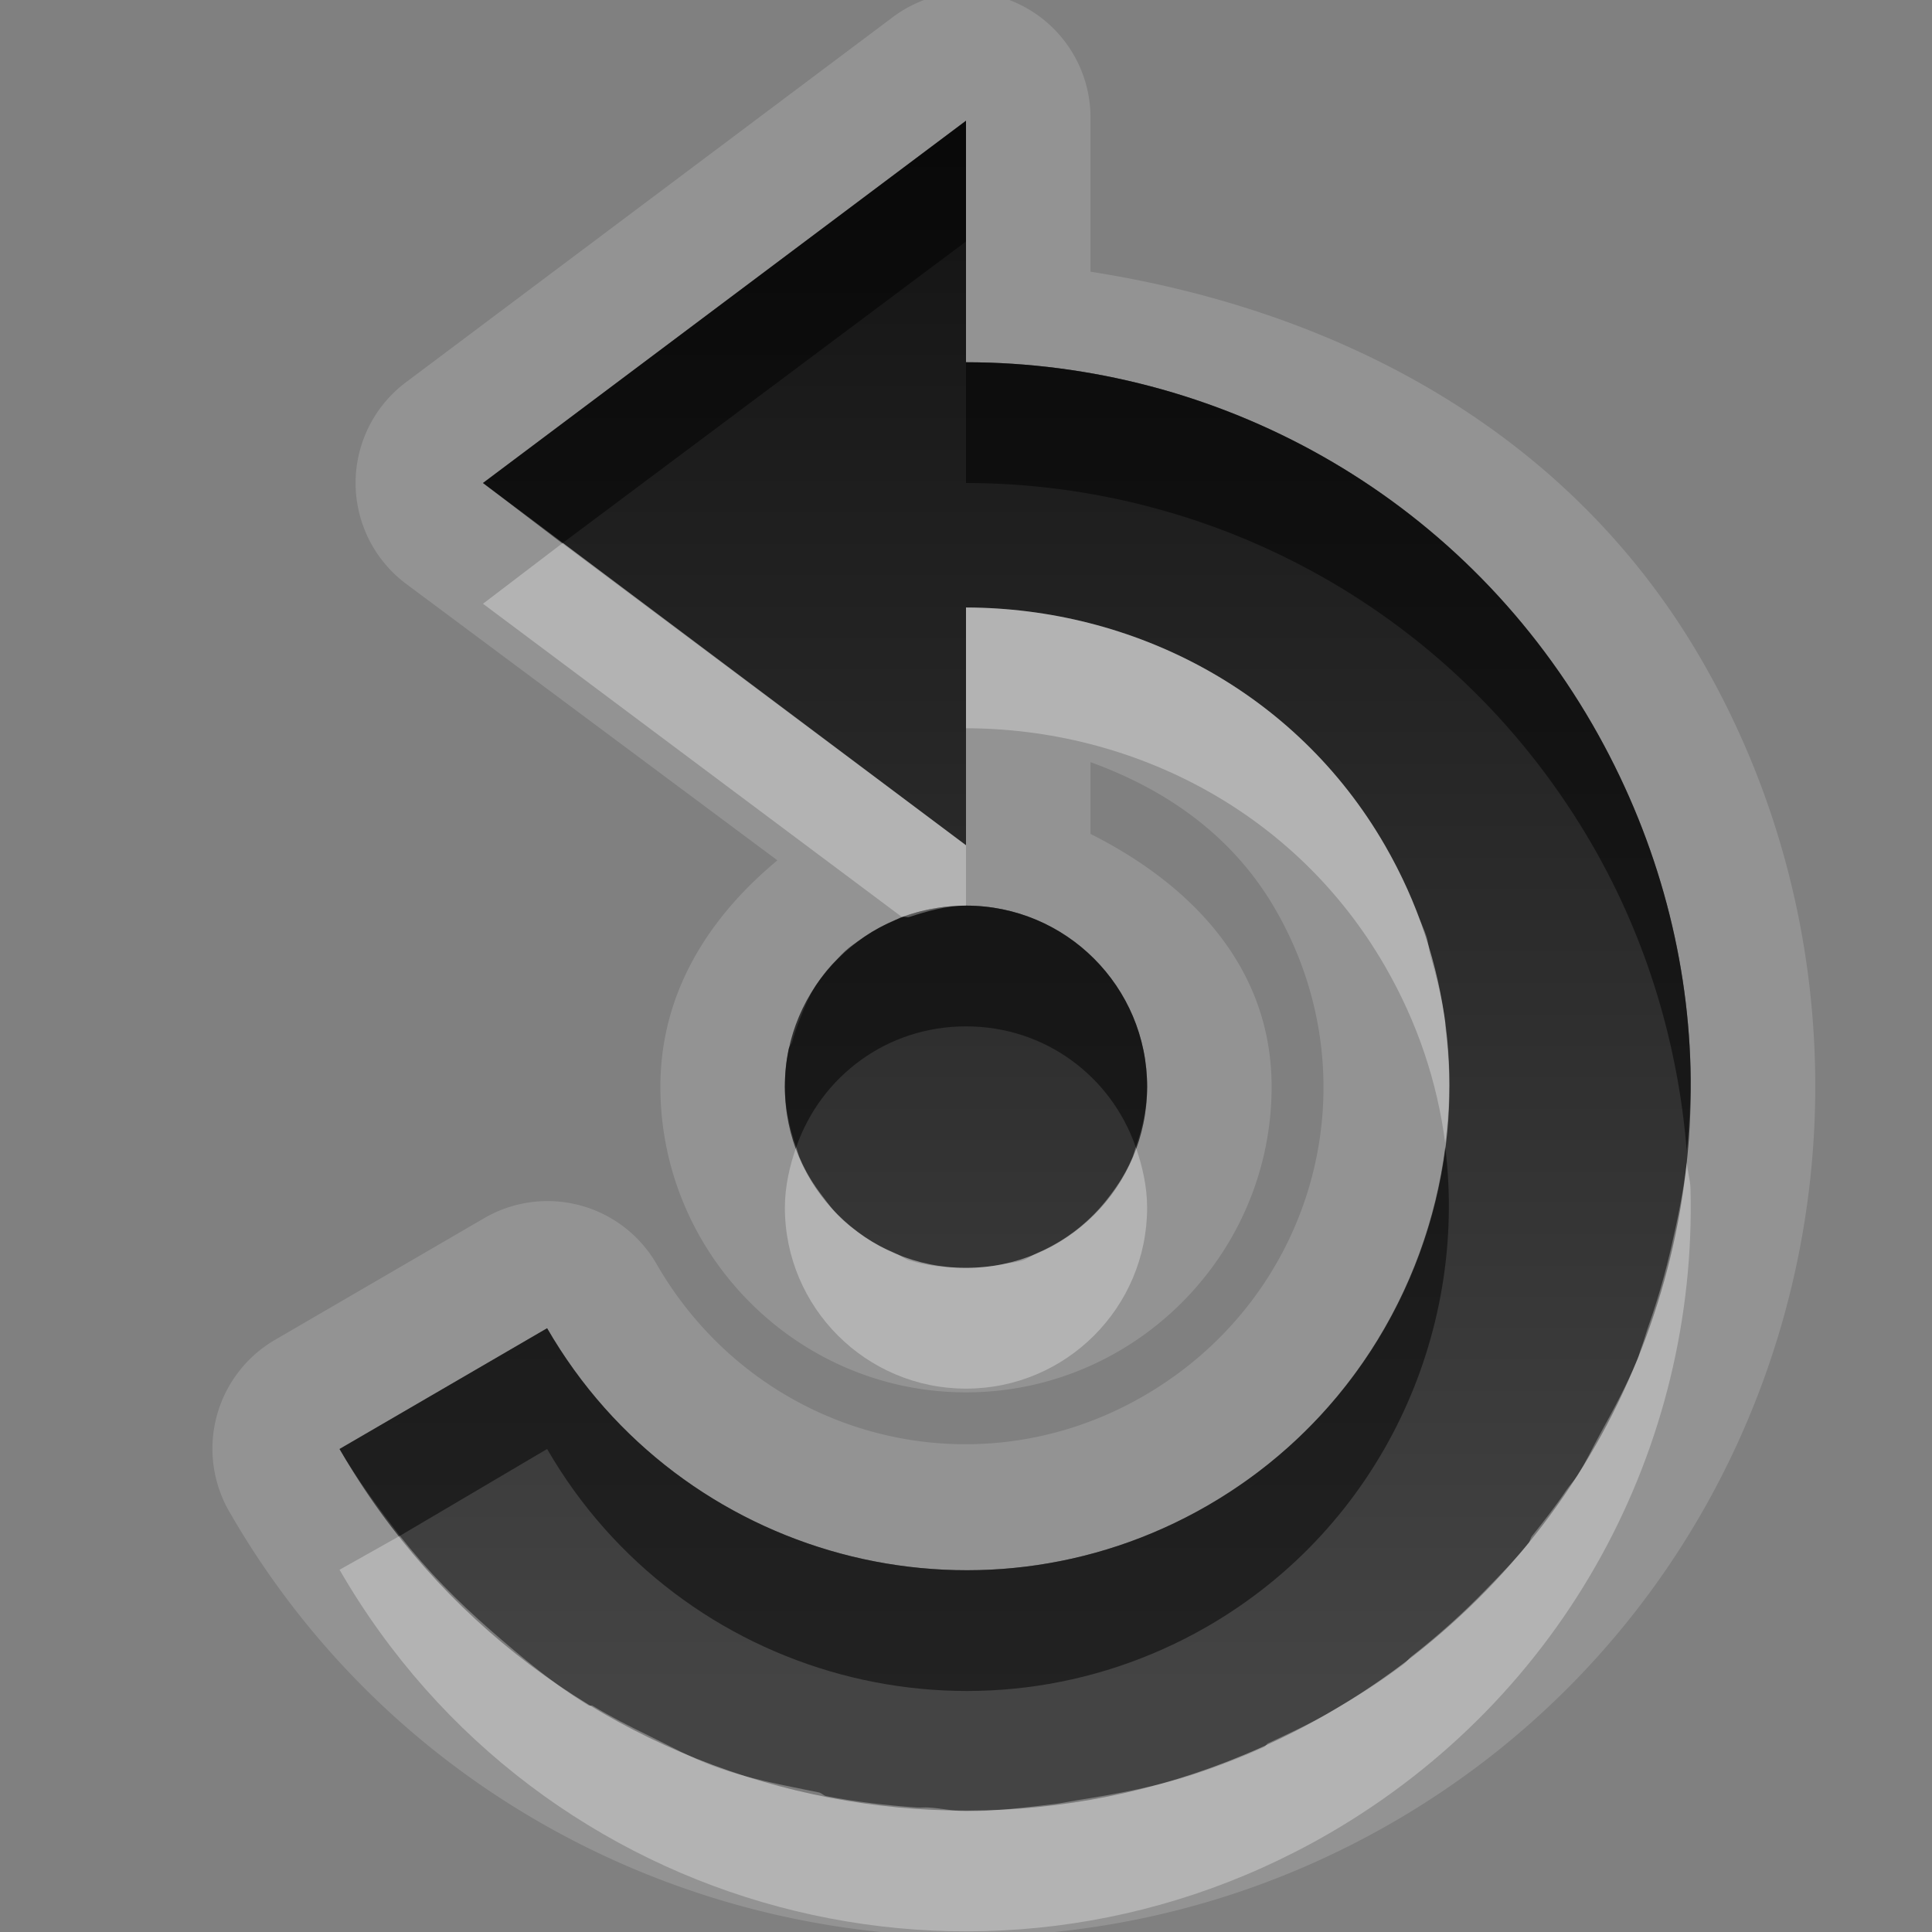<?xml version="1.0" encoding="UTF-8" standalone="no"?>
<!-- Created with Inkscape (http://www.inkscape.org/) -->

<svg
   xmlns:dc="http://purl.org/dc/elements/1.1/"
   xmlns:cc="http://creativecommons.org/ns#"
   xmlns:rdf="http://www.w3.org/1999/02/22-rdf-syntax-ns#"
   xmlns:svg="http://www.w3.org/2000/svg"
   xmlns="http://www.w3.org/2000/svg"
   xmlns:xlink="http://www.w3.org/1999/xlink"
   xmlns:sodipodi="http://sodipodi.sourceforge.net/DTD/sodipodi-0.dtd"
   xmlns:inkscape="http://www.inkscape.org/namespaces/inkscape"
   width="16"
   height="16"
   id="svg2"
   sodipodi:version="0.32"
   inkscape:version="0.48.0 r9654"
   version="1.0"
   sodipodi:docname="object-rotate-left.svg"
   inkscape:output_extension="org.inkscape.output.svg.inkscape">
  <rect width="100%" height="100%" fill="#808080" stroke="none"/>
  <defs
     id="defs4">
    <inkscape:perspective
       sodipodi:type="inkscape:persp3d"
       inkscape:vp_x="0 : 8 : 1"
       inkscape:vp_y="0 : 1000 : 0"
       inkscape:vp_z="16 : 8 : 1"
       inkscape:persp3d-origin="8 : 5.3333333 : 1"
       id="perspective16" />
    <linearGradient
       id="StandardGradient"
       gradientTransform="scale(1.078,0.927)"
       x1="9.075"
       y1="2.216"
       x2="9.075"
       y2="13.952"
       gradientUnits="userSpaceOnUse">
      <stop
         style="stop-color:#000000;stop-opacity:0.863;"
         offset="0"
         id="stop3280" />
      <stop
         style="stop-color:#000000;stop-opacity:0.471;"
         offset="1"
         id="stop3282" />
    </linearGradient>
    <inkscape:perspective
       id="perspective3697"
       inkscape:persp3d-origin="0.5 : 0.33333333 : 1"
       inkscape:vp_z="1 : 0.5 : 1"
       inkscape:vp_y="0 : 1000 : 0"
       inkscape:vp_x="0 : 0.5 : 1"
       sodipodi:type="inkscape:persp3d" />
    <linearGradient
       inkscape:collect="always"
       xlink:href="#StandardGradient"
       id="linearGradient3625"
       gradientUnits="userSpaceOnUse"
       gradientTransform="matrix(1.078,0,0,0.927,-20,0)"
       x1="9.075"
       y1="2.216"
       x2="9.075"
       y2="13.952" />
    <clipPath
       clipPathUnits="userSpaceOnUse"
       id="clipPath3632">
      <path
         style="fill:#ff00ff;fill-opacity:1;stroke:none;display:inline"
         d="m -20,0 0,16 16,0 0,-16 -16,0 z m 8.094,2.062 c 0.174,-0.017 0.322,0 0.5,0 2.967,0 5.375,2.426 5.375,5.438 0,2.865 -2.17,5.215 -4.938,5.438 l 0,-1.844 C -9.192,10.881 -7.812,9.361 -7.812,7.5 c 0,-2.007 -1.615,-3.625 -3.594,-3.625 -1.868,0 -3.366,1.43 -3.531,3.281 l 1.875,0 -2.906,4.094 -2.719,-4.094 1.938,0 c 0.163,-2.674 2.235,-4.835 4.844,-5.094 z"
         id="path3634" />
    </clipPath>
    <linearGradient
       inkscape:collect="always"
       xlink:href="#StandardGradient"
       id="linearGradient2846"
       gradientUnits="userSpaceOnUse"
       gradientTransform="matrix(1.078,0,0,0.927,0,-10)"
       x1="9.075"
       y1="2.216"
       x2="9.075"
       y2="13.952" />
    <linearGradient
       inkscape:collect="always"
       xlink:href="#StandardGradient"
       id="linearGradient3634"
       x1="8"
       y1="1"
       x2="8"
       y2="15"
       gradientUnits="userSpaceOnUse" />
    <linearGradient
       inkscape:collect="always"
       xlink:href="#StandardGradient"
       id="linearGradient3640"
       gradientUnits="userSpaceOnUse"
       x1="8"
       y1="1"
       x2="8"
       y2="15"
       gradientTransform="translate(0,1)" />
    <linearGradient
       inkscape:collect="always"
       xlink:href="#StandardGradient"
       id="linearGradient3642"
       gradientUnits="userSpaceOnUse"
       x1="8"
       y1="1"
       x2="8"
       y2="15" />
    <linearGradient
       inkscape:collect="always"
       xlink:href="#StandardGradient"
       id="linearGradient3647"
       gradientUnits="userSpaceOnUse"
       x1="8"
       y1="1"
       x2="8"
       y2="15"
       gradientTransform="translate(0,1)" />
    <linearGradient
       inkscape:collect="always"
       xlink:href="#StandardGradient"
       id="linearGradient3651"
       gradientUnits="userSpaceOnUse"
       x1="8"
       y1="1"
       x2="8"
       y2="15" />
    <linearGradient
       inkscape:collect="always"
       xlink:href="#StandardGradient"
       id="linearGradient3666"
       gradientUnits="userSpaceOnUse"
       x1="8"
       y1="1"
       x2="8"
       y2="15"
       gradientTransform="translate(0,1)" />
    <linearGradient
       inkscape:collect="always"
       xlink:href="#StandardGradient"
       id="linearGradient3668"
       gradientUnits="userSpaceOnUse"
       x1="8"
       y1="1"
       x2="8"
       y2="15" />
    <linearGradient
       inkscape:collect="always"
       xlink:href="#StandardGradient"
       id="linearGradient3674"
       gradientUnits="userSpaceOnUse"
       x1="8"
       y1="1"
       x2="8"
       y2="15"
       gradientTransform="translate(-20,0)" />
    <clipPath
       clipPathUnits="userSpaceOnUse"
       id="clipPath3681">
      <path
         style="fill:#ff00ff;fill-opacity:1;stroke:none;display:inline"
         d="m -20,0 0,16 16,0 0,-16 -16,0 z m 8,1 0,2 c 2.072,0.002 4.077,1.077 5.188,3 0.518,0.897 0.787,1.877 0.812,2.844 0.055,2.128 -1.027,4.205 -3,5.344 -2.87,1.657 -6.531,0.682 -8.188,-2.188 l 1.719,-1 c 1.105,1.913 3.556,2.573 5.469,1.469 C -8.087,11.364 -7.427,8.913 -8.531,7 -9.271,5.719 -10.62,5.034 -12,5.031 L -12,7 -16,4 -12,1 z m 0,6.5 c 0.828,0 1.5,0.672 1.5,1.5 0,0.828 -0.672,1.5 -1.5,1.5 -0.828,0 -1.5,-0.672 -1.5,-1.5 0,-0.828 0.672,-1.5 1.5,-1.5 z"
         id="path3683" />
    </clipPath>
    <filter
       inkscape:collect="always"
       id="filter3685">
      <feGaussianBlur
         inkscape:collect="always"
         stdDeviation="0.378"
         id="feGaussianBlur3687" />
    </filter>
    <linearGradient
       inkscape:collect="always"
       xlink:href="#StandardGradient"
       id="linearGradient4495"
       gradientUnits="userSpaceOnUse"
       x1="8"
       y1="1"
       x2="8"
       y2="15" />
    <linearGradient
       inkscape:collect="always"
       xlink:href="#StandardGradient"
       id="linearGradient4499"
       gradientUnits="userSpaceOnUse"
       x1="9"
       y1="1"
       x2="8"
       y2="15" />
  </defs>
  <sodipodi:namedview
     id="base"
     pagecolor="#ffffff"
     bordercolor="#9a9a9a"
     borderopacity="1"
     inkscape:pageopacity="0.0"
     inkscape:pageshadow="2"
     inkscape:zoom="13.418256"
     inkscape:cx="-14.587607"
     inkscape:cy="-2.7760935"
     inkscape:document-units="px"
     inkscape:current-layer="layer3"
     showgrid="true"
     inkscape:showpageshadow="false"
     showguides="true"
     inkscape:guide-bbox="true"
     inkscape:window-width="1920"
     inkscape:window-height="1029"
     inkscape:window-x="0"
     inkscape:window-y="25"
     inkscape:window-maximized="1">
    <sodipodi:guide
       orientation="0,1"
       position="26.278,128"
       id="guide2385" />
    <sodipodi:guide
       orientation="1,0"
       position="128,54.082"
       id="guide2387" />
    <inkscape:grid
       type="xygrid"
       id="grid3672"
       visible="true"
       enabled="true" />
  </sodipodi:namedview>
  <g
     inkscape:groupmode="layer"
     id="layer3"
     inkscape:label="Arrow"
     style="display:inline">
    <path
       style="fill:#ffffff;fill-opacity:1;stroke:none;opacity:0.15"
       d="M 7.875 -0.062 A 1.043 1.043 0 0 0 7.75 -0.031 A 1.043 1.043 0 0 0 7.375 0.156 L 3.375 3.156 A 1.043 1.043 0 0 0 3.375 4.844 L 6.438 7.125 C 5.873 7.594 5.469 8.218 5.469 9 C 5.469 10.392 6.608 11.531 8 11.531 C 9.392 11.531 10.531 10.392 10.531 9 C 10.531 8.011 9.866 7.326 9.031 6.906 L 9.031 6.312 C 9.651 6.536 10.208 6.917 10.562 7.531 C 11.384 8.954 10.893 10.74 9.469 11.562 C 8.046 12.384 6.26 11.893 5.438 10.469 A 1.043 1.043 0 0 0 4 10.094 L 2.281 11.094 A 1.043 1.043 0 0 0 1.906 12.531 C 3.845 15.889 8.175 17.031 11.531 15.094 C 13.837 13.763 15.096 11.311 15.031 8.812 C 15.002 7.67 14.698 6.515 14.094 5.469 C 12.989 3.555 11.064 2.568 9.031 2.25 L 9.031 1 A 1.043 1.043 0 0 0 7.875 -0.062 z M 8 1 L 8 3 C 10.072 3.002 12.077 4.077 13.188 6 C 13.705 6.897 13.975 7.877 14 8.844 C 14.055 10.972 12.973 13.048 11 14.188 C 8.13 15.844 4.469 14.87 2.812 12 L 4.531 11 C 5.636 12.913 8.087 13.573 10 12.469 C 11.913 11.364 12.573 8.913 11.469 7 C 10.729 5.719 9.38 5.034 8 5.031 L 8 7 L 4 4 L 8 1 z M 8 7.5 C 8.828 7.5 9.5 8.172 9.5 9 C 9.5 9.828 8.828 10.5 8 10.5 C 7.172 10.5 6.5 9.828 6.5 9 C 6.5 8.172 7.172 7.5 8 7.5 z "
       id="path4497" />
    <path
       style="opacity:1;fill:url(#linearGradient3634);stroke:none;fill-opacity:1"
       d="M 8 1 L 4 4 L 8 7 L 8 5.031 C 9.38 5.034 10.729 5.719 11.469 7 C 12.573 8.913 11.913 11.364 10 12.469 C 8.087 13.573 5.636 12.913 4.531 11 L 2.812 12 C 4.469 14.87 8.13 15.844 11 14.188 C 12.973 13.048 14.055 10.972 14 8.844 C 13.975 7.877 13.705 6.897 13.188 6 C 12.077 4.077 10.072 3.002 8 3 L 8 1 z M 8 7.5 C 7.172 7.5 6.5 8.172 6.5 9 C 6.5 9.828 7.172 10.5 8 10.5 C 8.828 10.5 9.5 9.828 9.5 9 C 9.5 8.172 8.828 7.5 8 7.5 z "
       id="path2839" />
    <path
       style="opacity:0.5;fill:#000000;stroke:none;fill-opacity:1"
       d="M 8 1 L 4 4 L 4.656 4.5 L 8 2 L 8 1 z M 8 3 L 8 4 C 10.072 4.002 12.077 5.077 13.188 7 C 13.649 7.799 13.899 8.668 13.969 9.531 C 13.99 9.3 14.006 9.078 14 8.844 C 13.975 7.877 13.705 6.897 13.188 6 C 12.077 4.077 10.072 3.002 8 3 z M 8 7.5 C 7.817 7.5 7.631 7.534 7.469 7.594 C 7.447 7.602 7.427 7.616 7.406 7.625 C 7.303 7.669 7.215 7.716 7.125 7.781 C 7.081 7.812 7.04 7.839 7 7.875 C 6.978 7.895 6.958 7.917 6.938 7.938 C 6.877 7.999 6.831 8.054 6.781 8.125 C 6.711 8.223 6.67 8.324 6.625 8.438 C 6.6 8.499 6.579 8.559 6.562 8.625 C 6.557 8.647 6.536 8.665 6.531 8.688 C 6.51 8.788 6.5 8.893 6.5 9 C 6.5 9.173 6.54 9.346 6.594 9.5 C 6.798 8.914 7.344 8.5 8 8.5 C 8.656 8.5 9.202 8.914 9.406 9.5 C 9.46 9.346 9.5 9.173 9.5 9 C 9.5 8.172 8.828 7.5 8 7.5 z M 11.969 9.5 C 11.815 10.699 11.126 11.819 10 12.469 C 8.087 13.573 5.636 12.913 4.531 11 L 2.812 12 C 2.958 12.252 3.138 12.496 3.312 12.719 L 4.531 12 C 5.636 13.913 8.087 14.573 10 13.469 C 11.435 12.64 12.159 11.048 11.969 9.5 z "
       id="path3636" />
    <path
       style="opacity:0.3;fill:#ffffff;fill-opacity:1;stroke:none"
       d="M 4.656,4.5 4,5 7.469,7.594 c 0.018,-0.007 0.044,0.006 0.062,0 C 7.678,7.546 7.838,7.5 8,7.5 L 8,7 4.656,4.5 z M 8,5.031 l 0,1 C 9.38,6.034 10.729,6.719 11.469,8 c 0.271,0.469 0.434,0.963 0.5,1.469 C 11.985,9.332 11.998,9.2 12,9.062 12.001,9.001 12.002,8.937 12,8.875 11.996,8.754 11.984,8.621 11.969,8.5 c -0.001,-0.01 0.001,-0.021 0,-0.031 C 11.943,8.275 11.899,8.097 11.844,7.906 11.83,7.855 11.829,7.8 11.812,7.75 11.795,7.699 11.769,7.645 11.75,7.594 11.673,7.388 11.582,7.197 11.469,7 10.729,5.719 9.38,5.034 8,5.031 z M 6.594,9.5 C 6.54,9.654 6.5,9.827 6.5,10 6.5,10.828 7.172,11.5 8,11.5 8.828,11.5 9.5,10.828 9.5,10 9.5,9.827 9.46,9.654 9.406,9.5 9.396,9.531 9.388,9.564 9.375,9.594 9.325,9.711 9.264,9.807 9.188,9.906 9.034,10.112 8.831,10.272 8.594,10.375 8.552,10.393 8.512,10.424 8.469,10.438 8.419,10.454 8.364,10.458 8.312,10.469 8.215,10.489 8.104,10.5 8,10.5 7.841,10.5 7.675,10.483 7.531,10.438 7.487,10.423 7.449,10.393 7.406,10.375 7.303,10.331 7.215,10.284 7.125,10.219 7.058,10.17 6.995,10.122 6.938,10.062 6.89,10.015 6.853,9.959 6.812,9.906 6.736,9.807 6.675,9.711 6.625,9.594 6.612,9.564 6.604,9.531 6.594,9.5 z m 7.375,0.125 c -0.025,0.23 -0.074,0.462 -0.125,0.688 -0.051,0.223 -0.112,0.441 -0.188,0.656 -0.022,0.062 -0.039,0.126 -0.062,0.188 -0.012,0.03 -0.019,0.064 -0.031,0.094 -0.088,0.216 -0.2,0.42 -0.312,0.625 -0.064,0.116 -0.116,0.232 -0.188,0.344 -0.028,0.044 -0.065,0.082 -0.094,0.125 -0.088,0.131 -0.182,0.251 -0.281,0.375 -0.015,0.018 -0.016,0.044 -0.031,0.062 -0.108,0.133 -0.223,0.251 -0.344,0.375 -0.05,0.052 -0.104,0.106 -0.156,0.156 -0.145,0.139 -0.308,0.281 -0.469,0.406 -0.024,0.019 -0.038,0.044 -0.062,0.062 -0.198,0.15 -0.404,0.279 -0.625,0.406 -0.164,0.094 -0.332,0.172 -0.5,0.25 -0.013,0.006 -0.018,0.025 -0.031,0.031 C 10.313,14.539 10.159,14.6 10,14.656 9.969,14.667 9.937,14.677 9.906,14.688 9.591,14.793 9.259,14.855 8.938,14.906 8.873,14.916 8.814,14.929 8.75,14.938 8.503,14.968 8.246,15 8,15 c -0.107,4.2e-5 -0.205,-0.026 -0.312,-0.031 -0.03,-0.002 -0.063,0.002 -0.094,0 C 7.349,14.952 7.084,14.922 6.844,14.875 6.821,14.871 6.804,14.848 6.781,14.844 6.48,14.782 6.195,14.732 5.906,14.625 5.723,14.557 5.551,14.461 5.375,14.375 5.211,14.295 5.063,14.22 4.906,14.125 4.899,14.121 4.882,14.129 4.875,14.125 4.59,13.951 4.318,13.723 4.062,13.5 3.788,13.26 3.544,13.014 3.312,12.719 L 2.812,13 C 4.469,15.87 8.13,16.844 11,15.188 12.973,14.048 14.055,11.972 14,9.844 13.998,9.77 13.974,9.699 13.969,9.625 z"
       id="path3645" />
  </g>
</svg>
